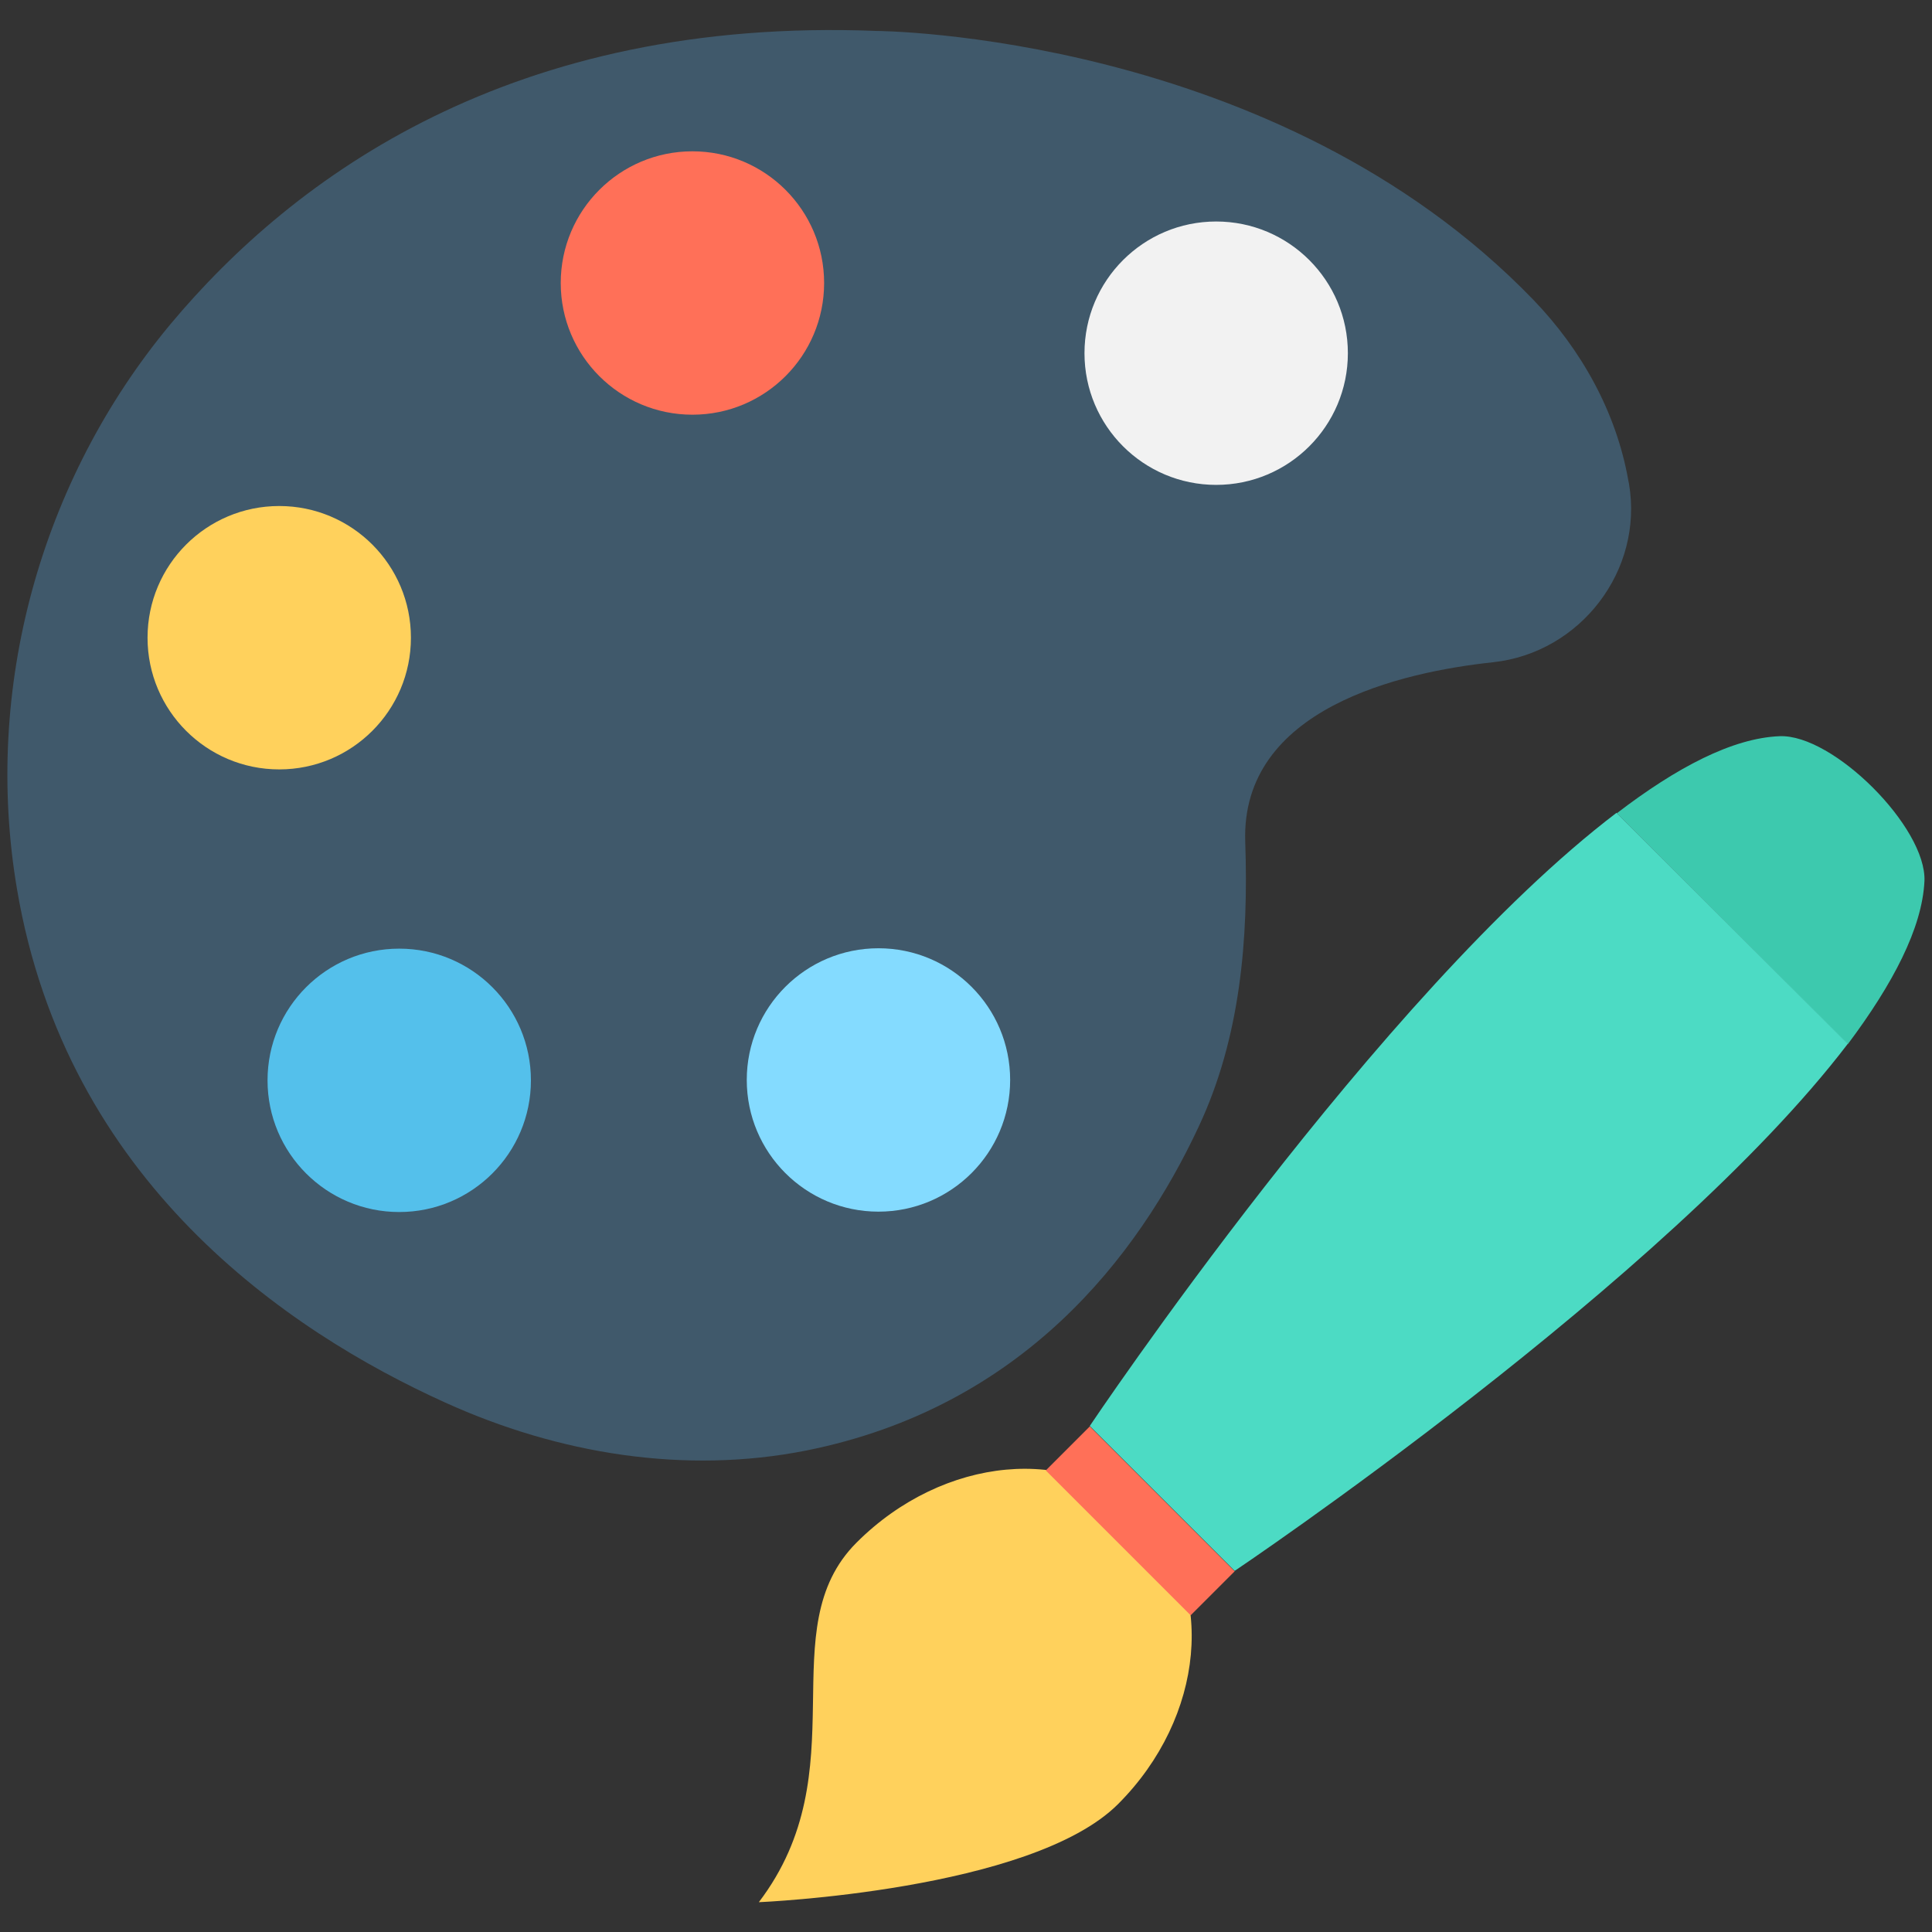 <?xml version="1.0" encoding="utf-8"?>
<!-- Generator: Adobe Illustrator 18.0.0, SVG Export Plug-In . SVG Version: 6.00 Build 0)  -->
<!DOCTYPE svg PUBLIC "-//W3C//DTD SVG 1.1//EN" "http://www.w3.org/Graphics/SVG/1.1/DTD/svg11.dtd">
<svg version="1.1" id="Layer_1" xmlns="http://www.w3.org/2000/svg" xmlns:xlink="http://www.w3.org/1999/xlink" x="0px" y="0px"
	 viewBox="0 0 512 512" enable-background="new 0 0 512 512" xml:space="preserve">
<rect x="0" y="0" width="512" height="512" fill="#333333" stroke="none"/>
<g>
	<path fill="#40596B" d="M395.7,175.5c-24.3,2.6-66.9,12.2-65.7,47.6c0.9,25.9-1.3,51.9-12.3,75.4c-16.1,34.5-46.7,74.4-104,85.9
		c-32.3,6.4-65.7,0.9-95.7-12.7C76.2,352.8,17.6,313.1,4.5,235.6c-9-53.1,6.2-108.2,40.6-149.6C78,46.6,135.9,4.4,232.3,8.2
		c0,0,105.8,0.5,174.1,71.3c12.7,13.2,21.9,29.7,25.1,47.7c0.1,0.3,0.1,0.7,0.2,1C435.6,151.2,418.8,173,395.7,175.5z"/>
	<circle fill="#F2F2F2" cx="322.3" cy="93.6" r="34.9"/>
	<circle fill="#FF7058" cx="183.5" cy="75" r="34.9"/>
	<circle fill="#FFD15C" cx="74" cy="169" r="34.9"/>
	<circle fill="#54C0EB" cx="105.8" cy="286.3" r="34.9"/>
	<circle fill="#84DBFF" cx="232.8" cy="286.2" r="34.9"/>
	<path fill="#FFD15C" d="M227,408.8c23-23,57.2-26.2,76.3-7c19.1,19.1,16,53.3-7,76.3c-23,23-95.2,26-95.2,26
		C227.8,469,204,431.8,227,408.8z"/>
	
		<rect x="274.9" y="394.7" transform="matrix(-0.707 -0.707 0.707 -0.707 230.834 901.481)" fill="#FF7058" width="54.3" height="16.5"/>
	<path fill="#3DC9AE" d="M510,233.5c0.6-14.2-24.2-39-38.4-38.4c-12.5,0.5-27.3,8.3-43.1,20.4l61.2,61.2
		C501.6,260.8,509.4,246,510,233.5z"/>
	<path fill="#4CDBC4" d="M428.4,215.4C365.8,263,288.8,377.9,288.8,377.9l38.4,38.4c0,0,114.8-77.1,162.5-139.7L428.4,215.4z"/>
</g>
</svg>
